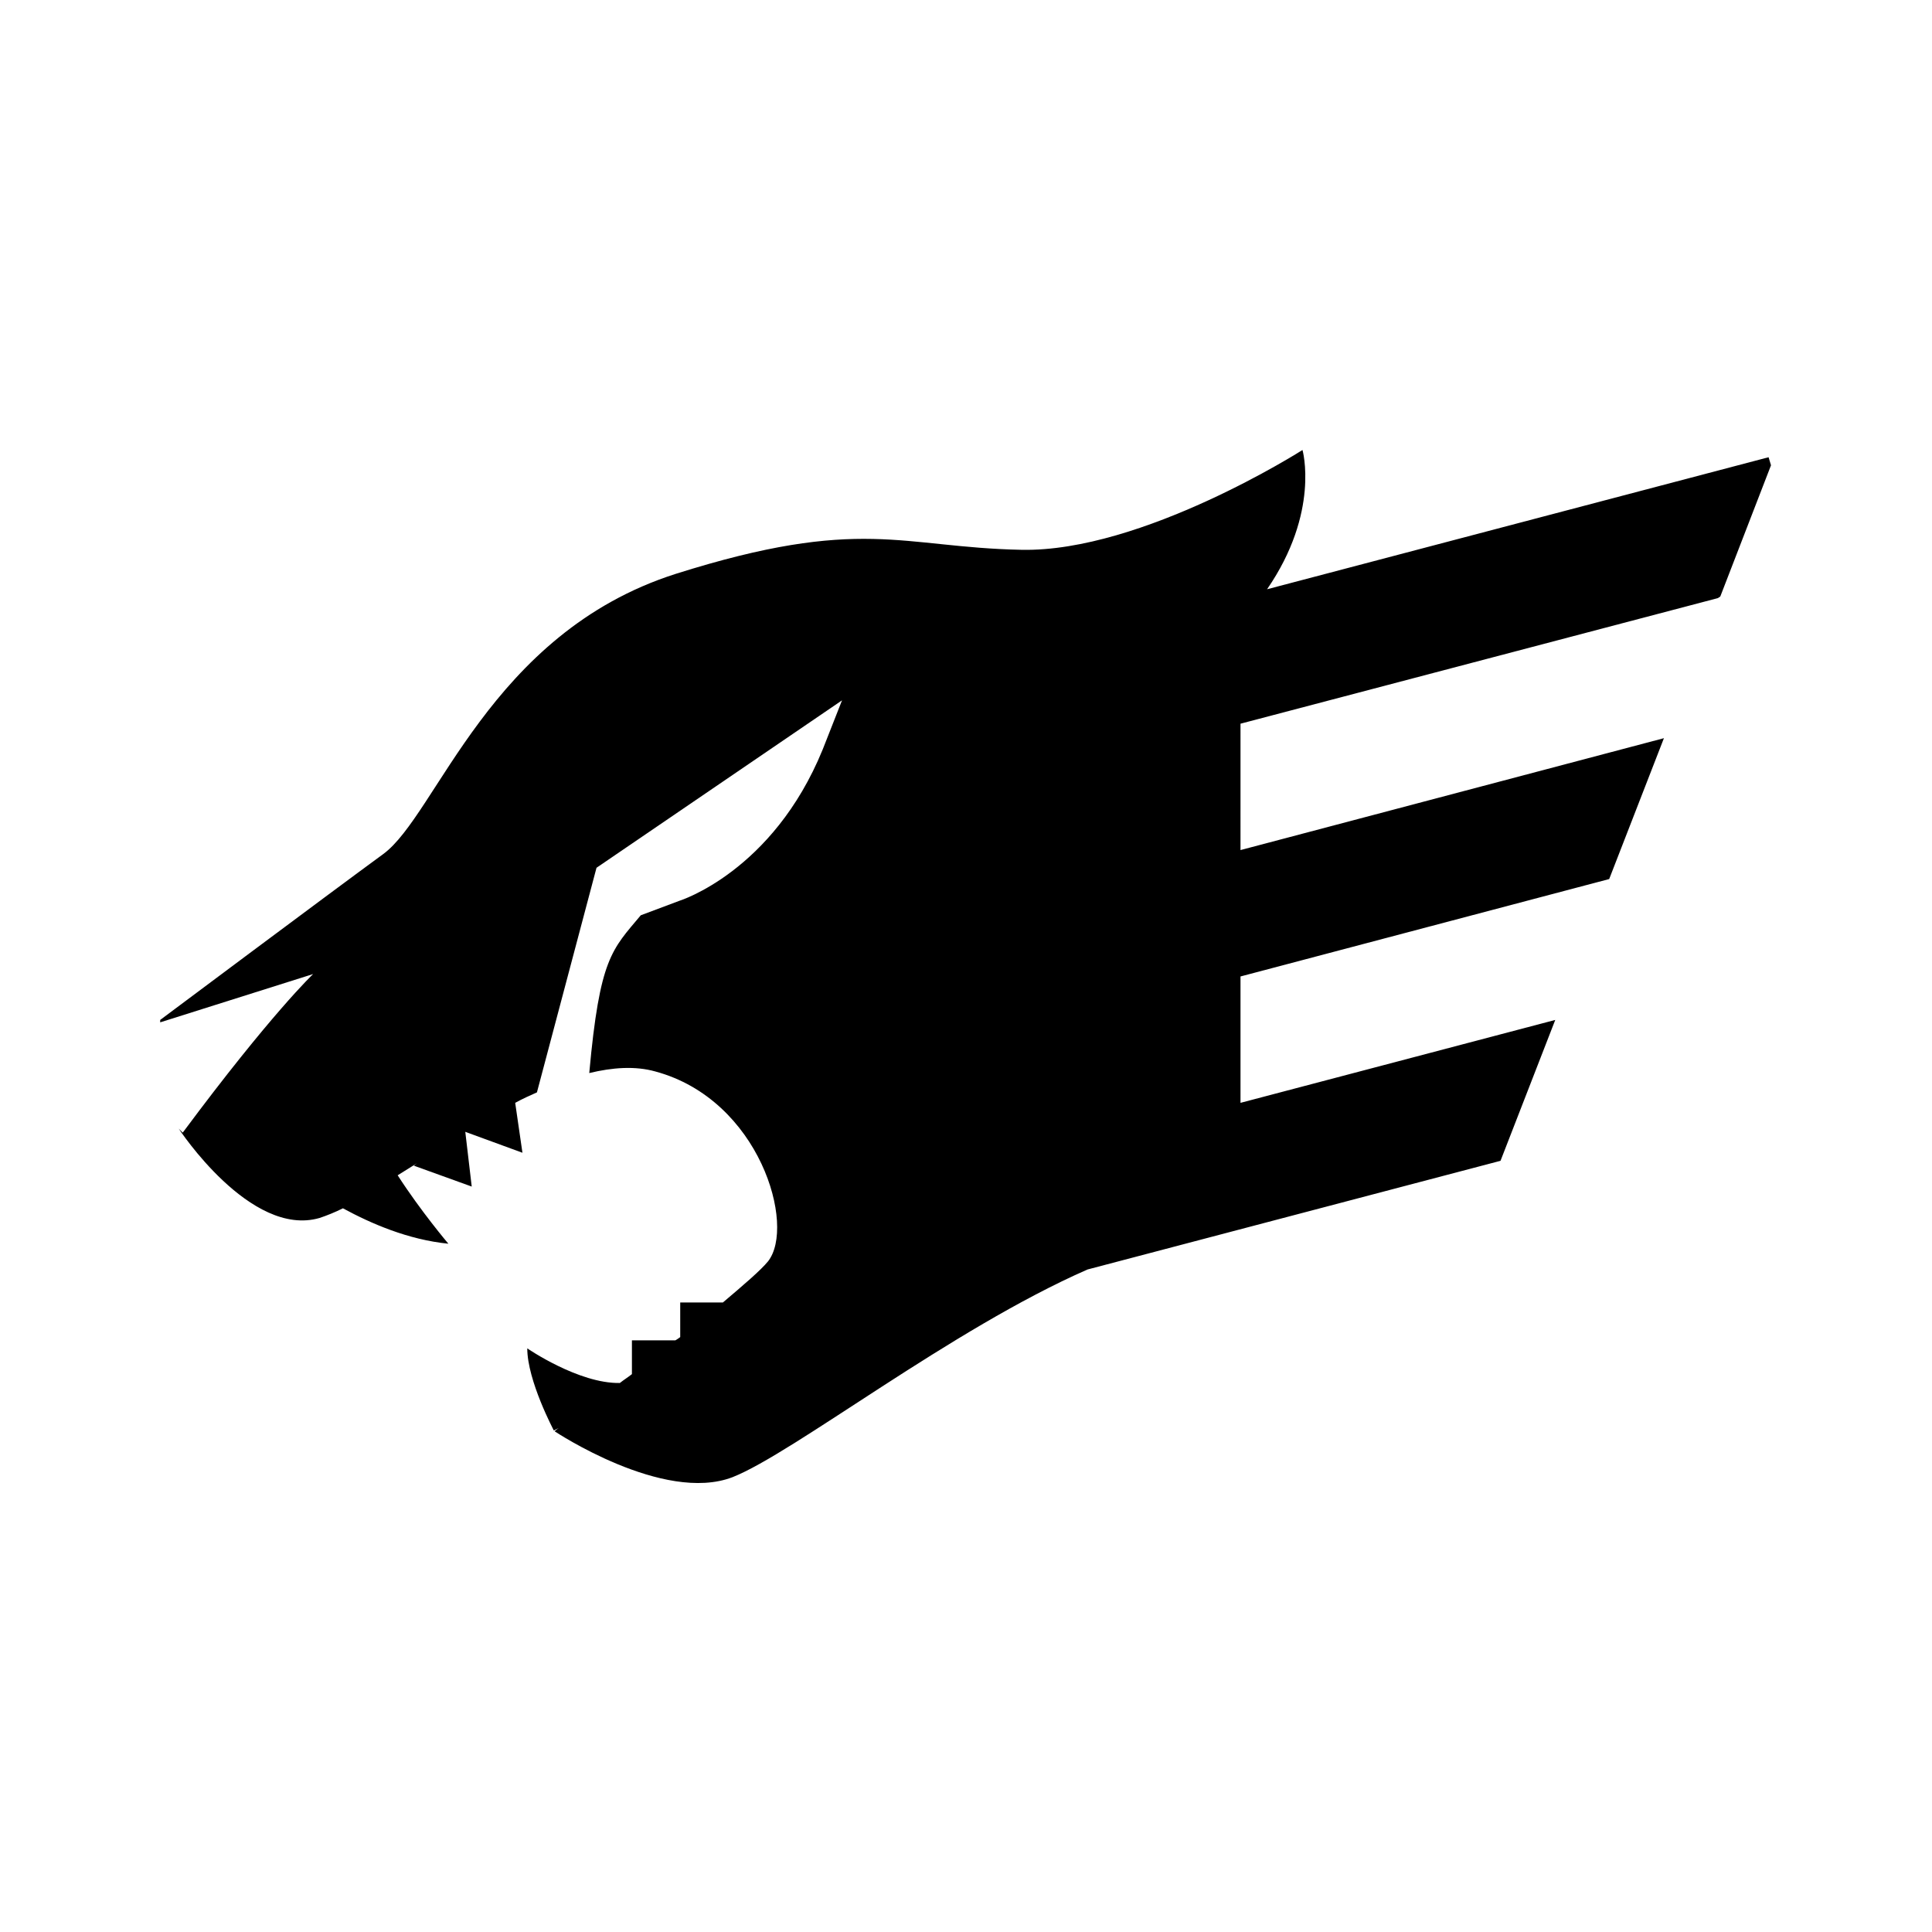 <svg xmlns="http://www.w3.org/2000/svg" width="24" height="24"><!--Boxicons v3.0 https://boxicons.com | License  https://docs.boxicons.com/free--><path d="M21.37 7.41 22 5.78l-.03-.1-6.23 1.64c.66-.96.44-1.73.44-1.73s-1.99 1.27-3.49 1.24-1.99-.43-4.3.3c-2.31.74-2.96 2.99-3.63 3.48s-2.77 2.06-2.77 2.06v.03l1.9-.6s-.52.49-1.62 1.97l-.05-.05s.89 1.36 1.75 1.11c.09-.03.19-.07.29-.12.35.19.81.39 1.31.44 0 0-.34-.4-.63-.85l.24-.15-.04.03.72.26-.08-.68.71.26-.09-.62c.09-.05.18-.09.27-.13l.74-2.79 3.05-2.08-.24.61c-.62 1.52-1.78 1.88-1.78 1.88l-.48.18c-.36.43-.51.53-.64 1.96.29-.07.57-.09.82-.02 1.3.35 1.75 1.92 1.4 2.36-.09.11-.3.29-.56.51h-.53v.43s-.04.03-.06.04h-.54v.42c-.05.04-.1.07-.15.11-.51.01-1.15-.43-1.15-.43 0 .4.33 1.02.33 1.02l.06-.03c-.03.02-.05.04-.05.04s1.35.9 2.21.57c.76-.3 2.72-1.84 4.41-2.58l5.13-1.35.68-1.75-3.91 1.03v-1.57l4.58-1.21.68-1.75-5.26 1.39V8.99l5.93-1.56Z"/></svg>